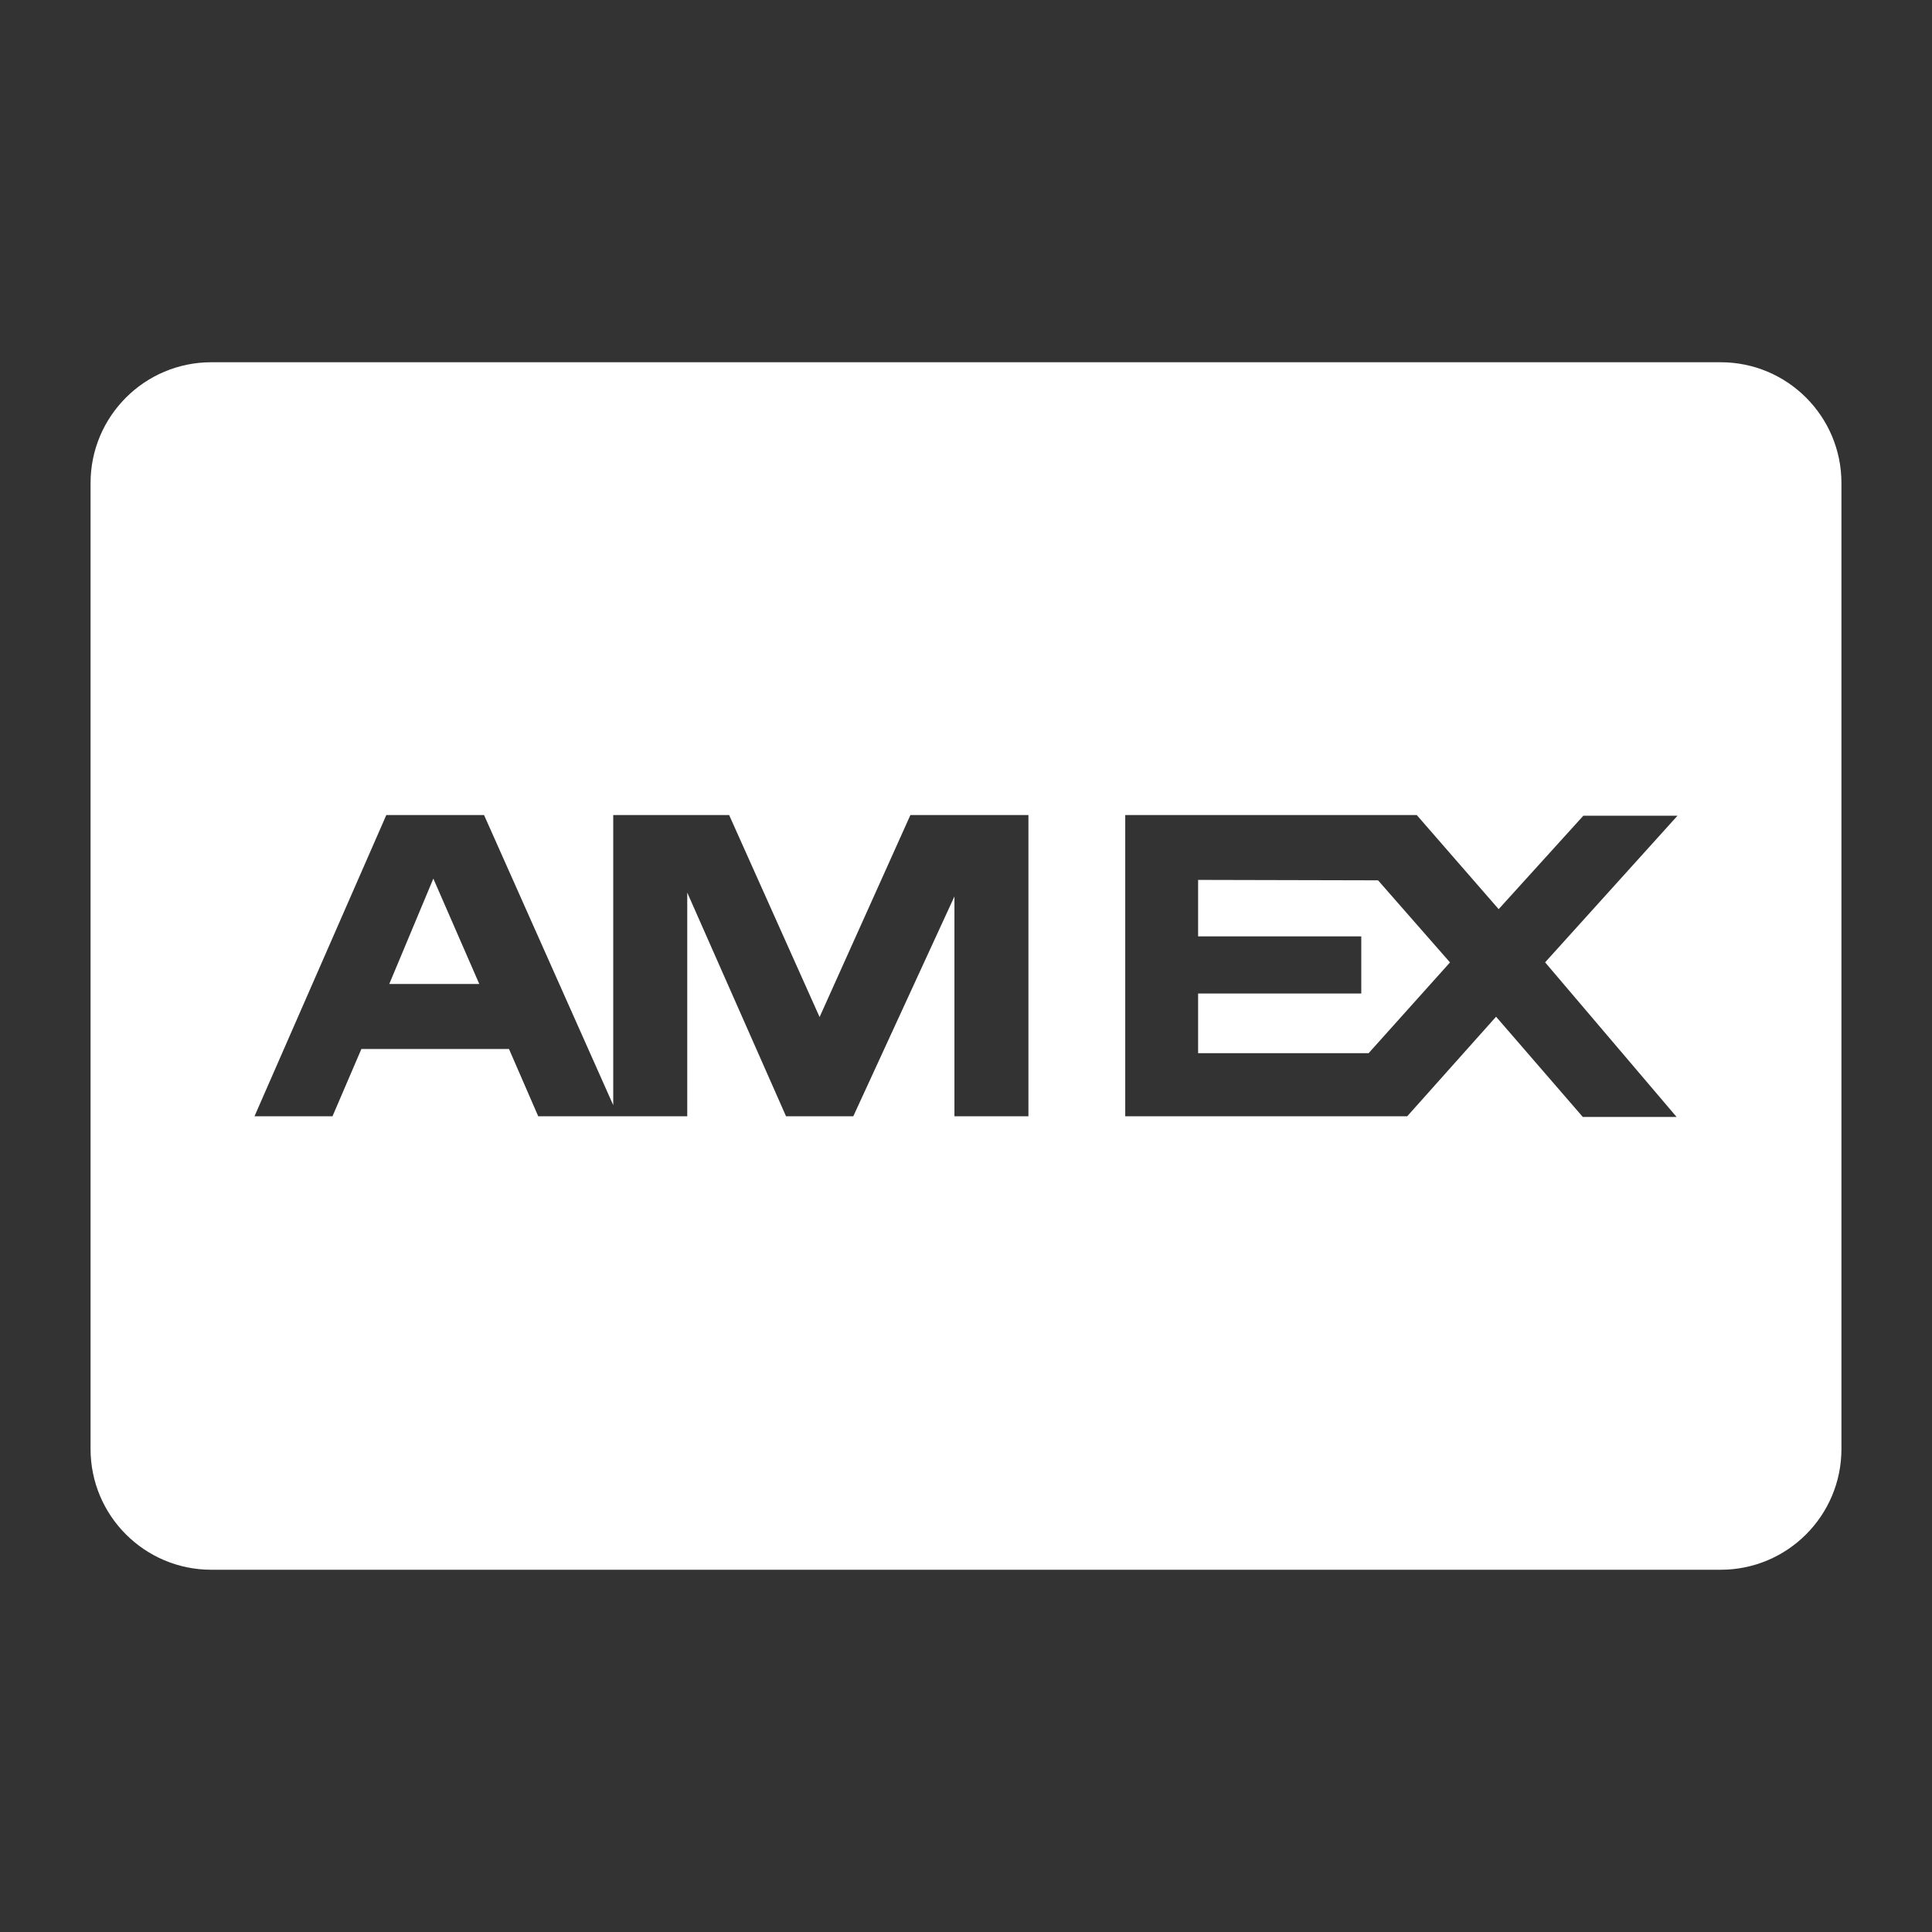 <svg xmlns="http://www.w3.org/2000/svg"  fill="white" viewBox="0 0 64 64" width="30px" height="30px"><rect x="0" y="0" width="64" height="64" fill="#333333" stroke="none"/><path d="M 7 12 C 4.791 12 3 13.791 3 16 L 3 48 C 3 50.209 4.791 52 7 52 L 57 52 C 59.209 52 61 50.209 61 48 L 61 16 C 61 13.791 59.209 12 57 12 L 7 12 z M 12.797 27 L 16.035 27 L 20.314 36.609 L 20.314 27 L 24.154 27 L 27.15 33.691 L 30.158 27 L 34.068 27 L 34.068 36.979 L 31.617 36.979 L 31.617 29.695 L 28.266 36.979 L 26.039 36.979 L 22.766 29.568 L 22.766 36.979 L 17.83 36.979 L 16.861 34.75 L 11.971 34.75 L 11.014 36.979 L 8.43 36.979 L 12.797 27 z M 37.275 27 L 46.932 27 L 49.645 30.117 L 52.451 27.021 L 55.57 27.021 L 51.184 31.879 L 55.539 37 L 52.432 37 L 49.559 33.68 L 46.615 36.979 L 37.275 36.979 L 37.275 27 z M 14.355 29.105 L 12.895 32.596 L 15.877 32.596 L 14.355 29.105 z M 39.689 29.148 L 39.689 31.018 L 45.094 31.018 L 45.094 32.912 L 39.689 32.912 L 39.689 34.887 L 45.338 34.887 L 48.033 31.881 L 45.65 29.162 L 39.689 29.148 z"/></svg>